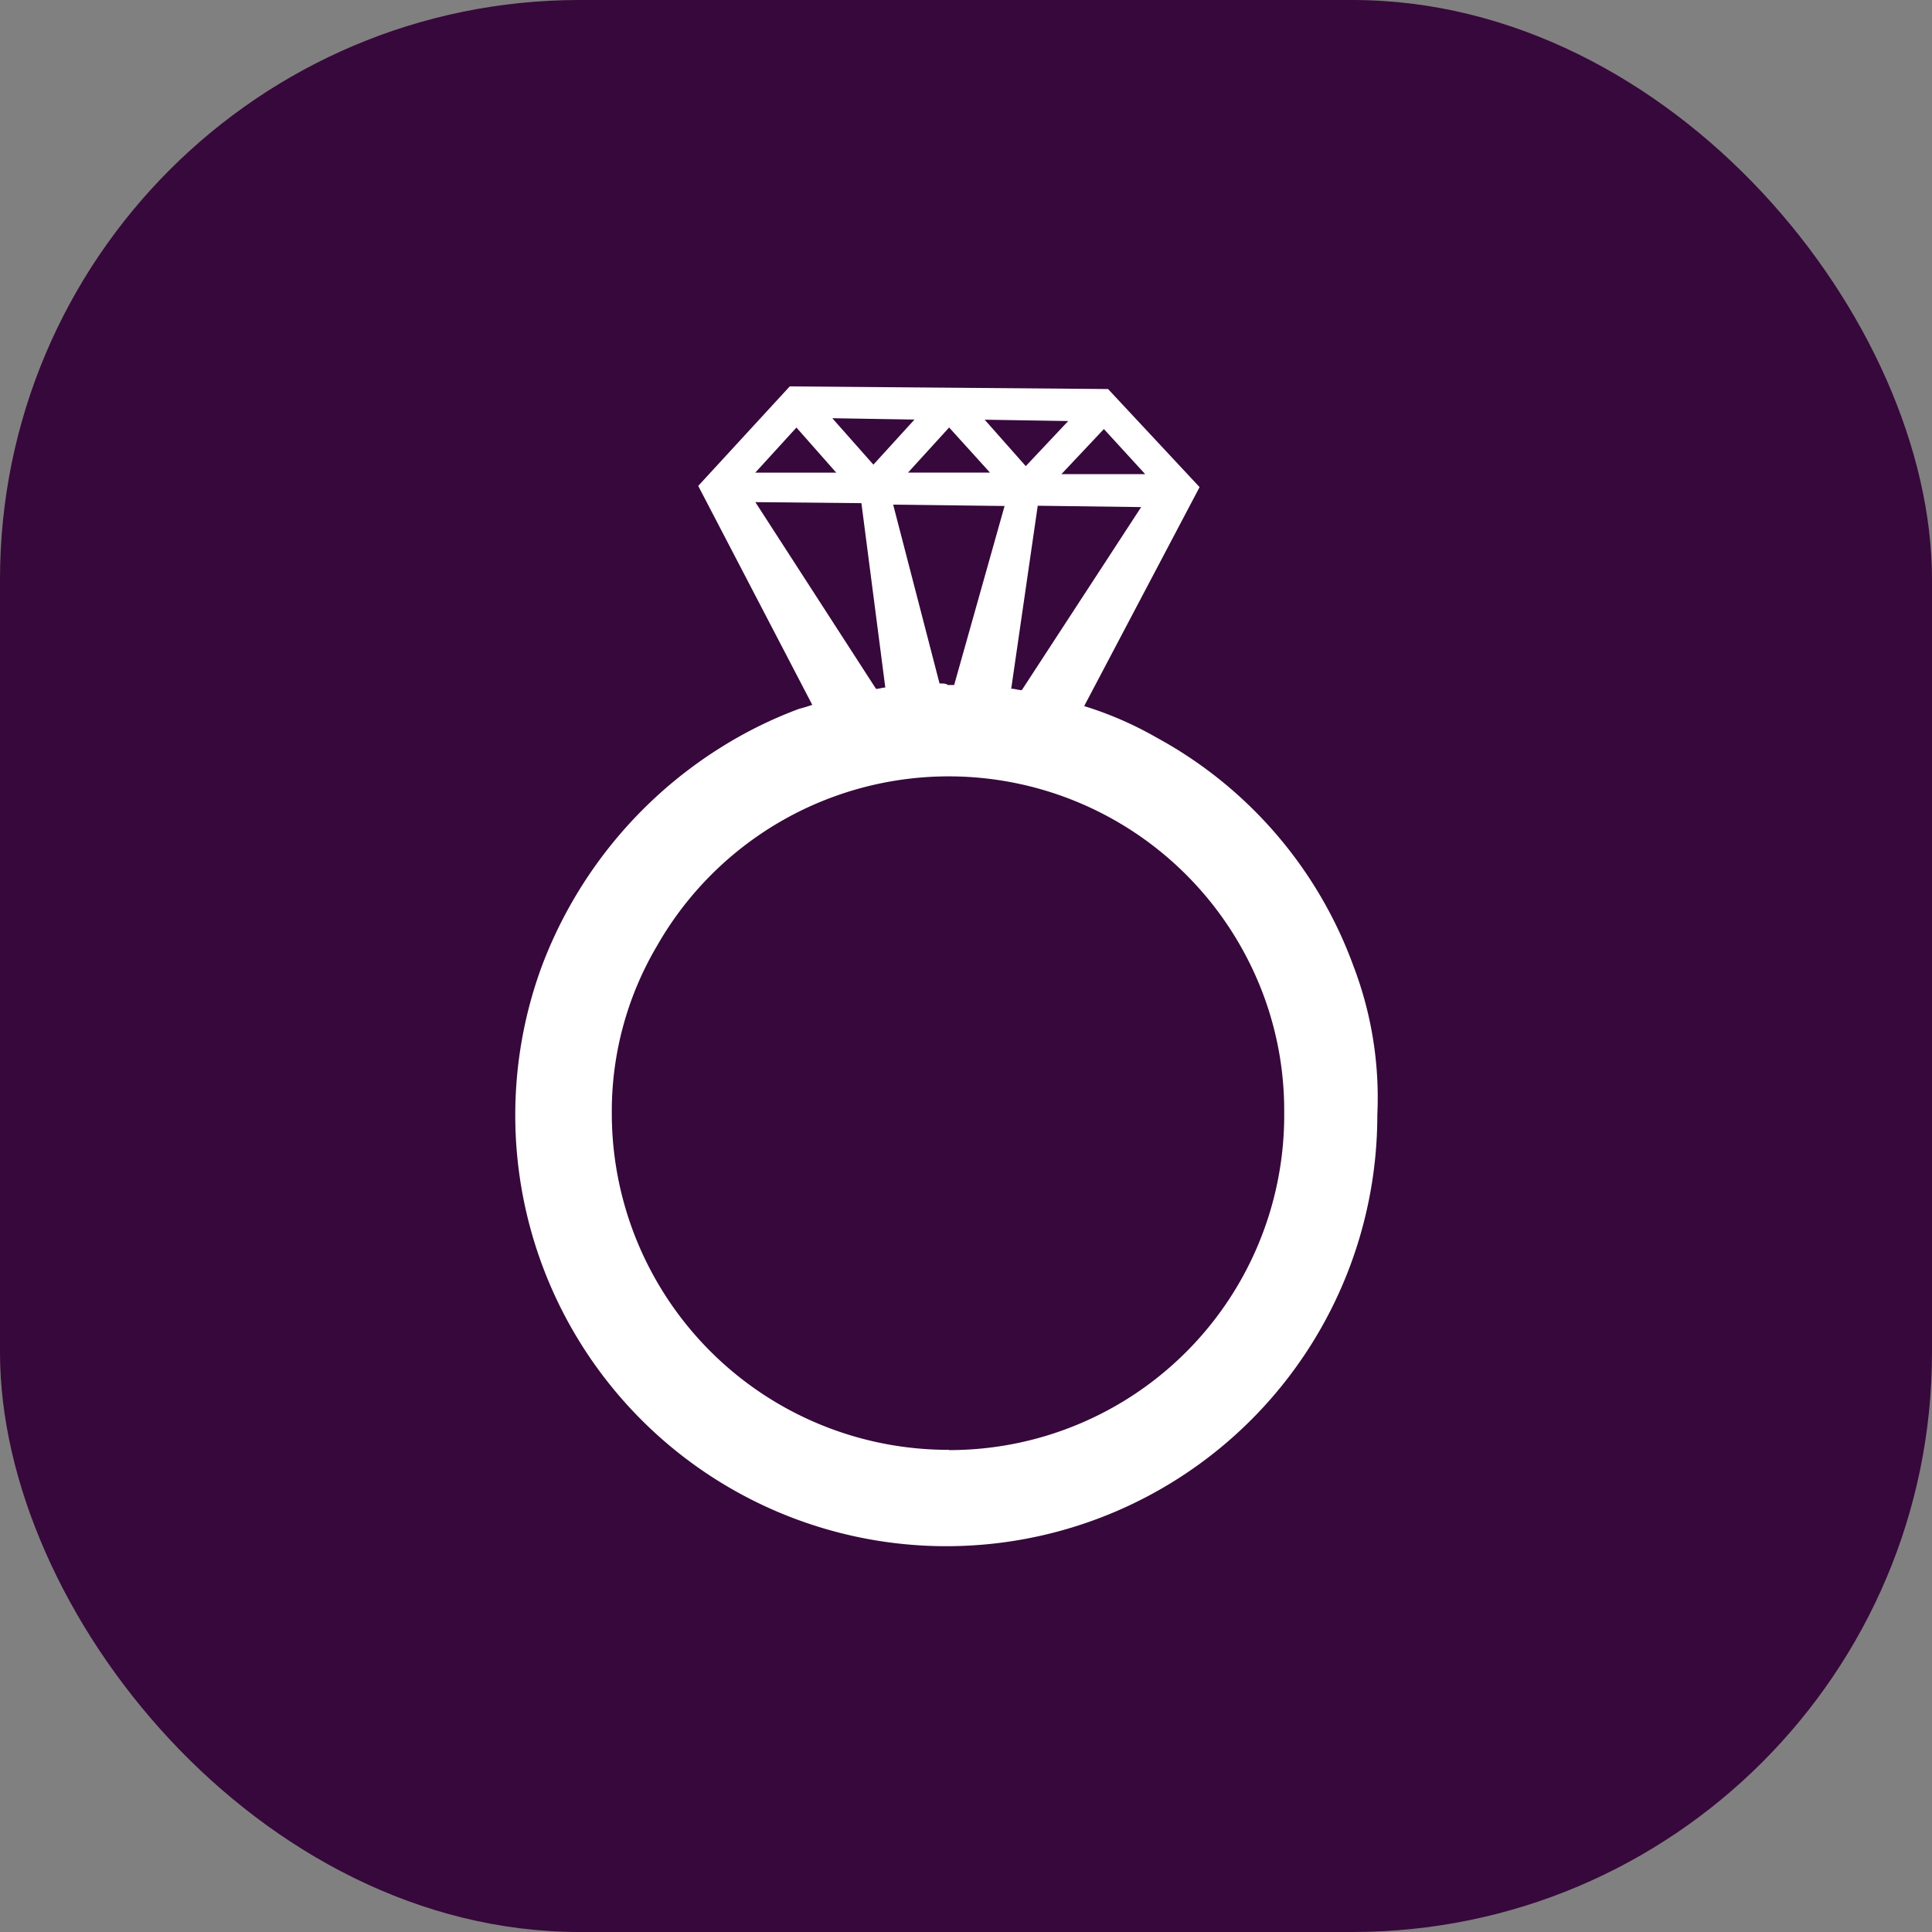 <svg xmlns="http://www.w3.org/2000/svg" width="30" height="30" viewBox="0 0 30 30">
  <rect x="0" y="0" width="30" height="30" fill="#808080" stroke="none"/>
  <g id="ring" transform="translate(-150 -46)">
    <rect id="Rectangle_287" data-name="Rectangle 287" width="30" height="30" rx="9" transform="translate(150 46)" fill="#37083b"/>
    <path id="Path_1284" data-name="Path 1284" d="M30.316,15.8a6.615,6.615,0,0,0-3.048-3.542,5.552,5.552,0,0,0-1.133-.494l1.792-3.4L26.506,6.841,21.563,6.8,20.142,8.345l1.771,3.4c-.062.021-.124.041-.206.062a6.652,6.652,0,0,0-1.215.6,6.859,6.859,0,0,0-2.78,3.4,6.693,6.693,0,1,0,12.975,2.307A5.72,5.72,0,0,0,30.316,15.8Zm-5.149-4.284c-.062,0-.1-.021-.165-.021l.412-2.842,1.606.021Zm-1.277-.1-.721-2.78,1.73.021-.783,2.78h-.1C23.993,11.413,23.952,11.413,23.89,11.413Zm3.192-3.254h-1.3l.659-.7Zm-1.195-.824-.659.7-.638-.721Zm-1.215.8H23.4l.638-.7ZM23.5,7.315l-.638.7-.638-.721Zm-1.833.124.618.7H21.028Zm1.009,1.174.371,2.863c-.041,0-.1.021-.144.021l-1.874-2.9Zm1.359,14.7A5.225,5.225,0,0,1,18.8,18.086a5.047,5.047,0,0,1,.7-2.595,5.214,5.214,0,0,1,9.206.268,5.134,5.134,0,0,1,.535,2.307A5.2,5.2,0,0,1,24.035,23.317Z" transform="translate(140.7 45.2)" fill="#fff"/>
  </g>
</svg>
